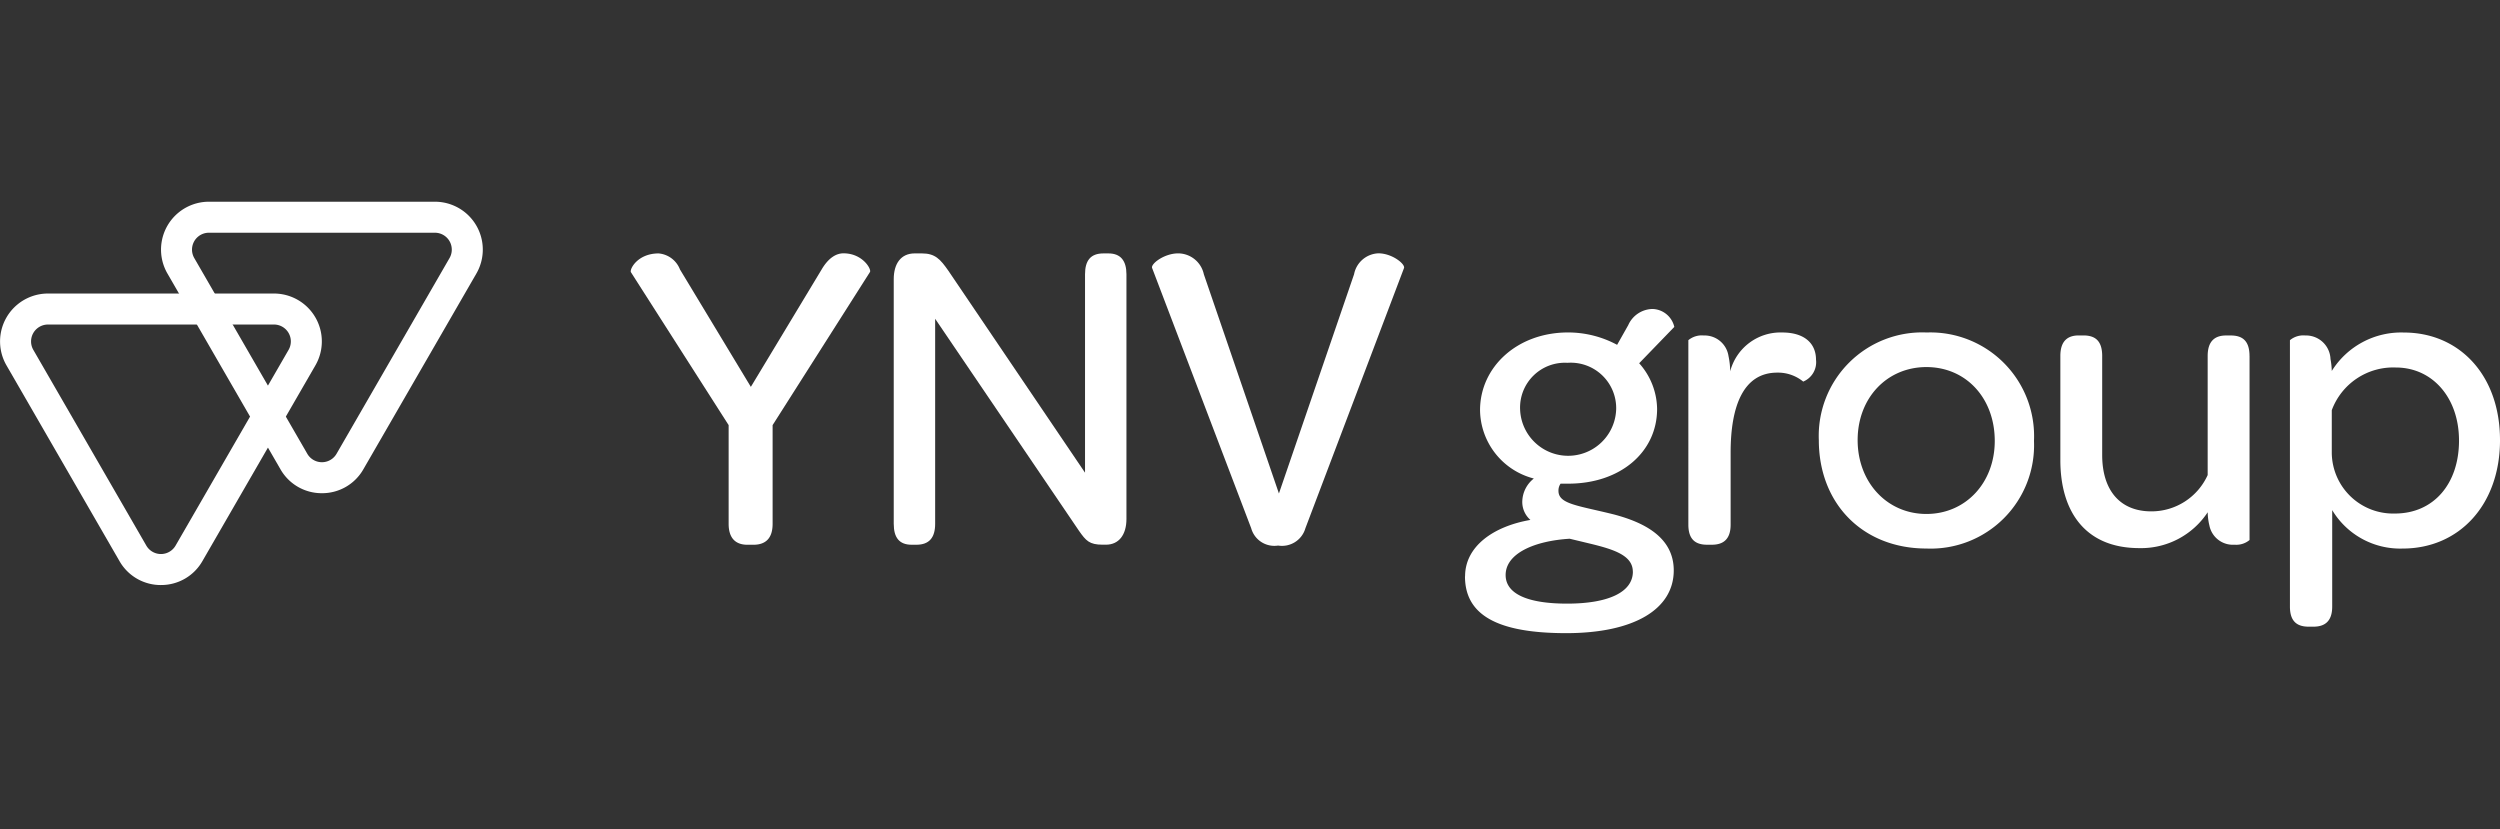<svg xmlns="http://www.w3.org/2000/svg" width="223.084" height="74" viewBox="0 0 223.084 74"><rect x="0" y="0" width="223.084" height="74" fill="#333333" stroke="none"/><defs><style>.a{fill:none;}.b{fill:#fff;}</style></defs><rect class="a" width="223" height="74" transform="translate(0)"/><path class="b" d="M30.245,43.512a1.508,1.508,0,0,0-1.306,2.262L39.021,63.237a1.508,1.508,0,0,0,2.612,0L51.716,45.773a1.508,1.508,0,0,0-1.306-2.262ZM40.327,66.758a4.228,4.228,0,0,1-3.7-2.137L26.543,47.156a4.273,4.273,0,0,1,3.7-6.41H50.41a4.273,4.273,0,0,1,3.7,6.411L44.028,64.62a4.23,4.23,0,0,1-3.7,2.137" transform="translate(-25.965 -14.553)"/><path class="b" d="M63.4,24.6a1.508,1.508,0,0,0-1.306,2.262L72.179,44.324a1.507,1.507,0,0,0,2.611,0L84.872,26.86A1.508,1.508,0,0,0,83.567,24.6ZM73.484,47.843a4.228,4.228,0,0,1-3.7-2.137L59.7,28.243a4.273,4.273,0,0,1,3.7-6.41H83.567a4.273,4.273,0,0,1,3.7,6.41L77.184,45.706a4.227,4.227,0,0,1-3.7,2.137" transform="translate(-44.758 -3.833)"/><path class="b" d="M164.631,56.607V47.8l-8.725-13.654c-.114-.278.609-1.667,2.476-1.667a2.246,2.246,0,0,1,1.906,1.43l6.325,10.477L172.936,33.9c.611-1.033,1.3-1.43,1.944-1.43,1.715,0,2.516,1.43,2.363,1.667L168.555,47.8v8.811c0,1.231-.571,1.865-1.714,1.865h-.534c-1.1,0-1.676-.635-1.676-1.865" transform="translate(-99.612 -9.865)"/><path class="b" d="M210.073,56.607V34.777c0-1.39.648-2.3,1.868-2.3h.648c1.18,0,1.638.516,2.361,1.549l12.193,18.018v-17.7c0-1.23.5-1.866,1.638-1.866h.458c1.066,0,1.6.636,1.6,1.866V56.17c0,1.429-.685,2.3-1.83,2.3h-.3c-1.181,0-1.486-.358-2.1-1.231L213.769,38.31v18.3c0,1.231-.532,1.865-1.676,1.865h-.419c-1.105,0-1.6-.635-1.6-1.865" transform="translate(-130.322 -9.865)"/><path class="b" d="M272.125,57l-8.839-23.216c-.153-.357,1.065-1.309,2.323-1.309A2.353,2.353,0,0,1,267.9,34.34L274.6,53.9l6.706-19.565a2.3,2.3,0,0,1,2.172-1.865c1.22,0,2.4.953,2.286,1.309L276.963,57a2.174,2.174,0,0,1-2.438,1.547,2.143,2.143,0,0,1-2.4-1.547" transform="translate(-160.477 -9.865)"/><path class="b" d="M341.248,52.891a4.053,4.053,0,0,0-4.344-4.154,4,4,0,0,0-4.229,4.154,4.289,4.289,0,0,0,8.573,0m1.486,14.478c0-1.448-1.715-1.981-3.734-2.477l-1.9-.457c-3.125.19-5.716,1.3-5.716,3.239,0,1.638,1.868,2.552,5.488,2.552,3.695,0,5.867-1.028,5.867-2.858m-14.973.419c0-2.667,2.515-4.457,5.829-5.03a2.128,2.128,0,0,1-.723-1.715,2.688,2.688,0,0,1,1.029-1.98,6.379,6.379,0,0,1-4.8-6.1c0-3.848,3.315-6.934,7.849-6.934a9.218,9.218,0,0,1,4.382,1.105l.99-1.753a2.418,2.418,0,0,1,2.171-1.447,2.059,2.059,0,0,1,1.943,1.6L343.3,48.776a6.219,6.219,0,0,1,1.6,4.077c0,3.848-3.276,6.668-7.925,6.668h-.687a1.063,1.063,0,0,0-.189.648c0,1.181,1.752,1.3,4.952,2.1,2.591.686,5.334,1.981,5.334,4.991,0,3.468-3.543,5.6-9.6,5.6-6.173,0-9.029-1.638-9.029-5.067" transform="translate(-197.031 -16.362)"/><path class="b" d="M385.161,51.212a1.874,1.874,0,0,1-1.144,1.943,3.553,3.553,0,0,0-2.324-.8c-2.972,0-4.153,2.9-4.153,7.126v6.44c0,1.371-.724,1.791-1.676,1.791h-.419c-.99,0-1.677-.42-1.677-1.791V49.459a1.874,1.874,0,0,1,1.371-.419,2.157,2.157,0,0,1,2.21,1.829,6.864,6.864,0,0,1,.152,1.371,4.641,4.641,0,0,1,4.649-3.467c1.905,0,3.01.914,3.01,2.439" transform="translate(-223.11 -19.104)"/><path class="b" d="M410.236,51.859c-3.506,0-6.135,2.744-6.135,6.516s2.629,6.591,6.135,6.591,6.1-2.781,6.1-6.515c0-3.81-2.552-6.592-6.1-6.592m.037-3.086a9.255,9.255,0,0,1,9.564,9.678,9.223,9.223,0,0,1-9.6,9.6c-5.678,0-9.6-4-9.6-9.677a9.233,9.233,0,0,1,9.639-9.6" transform="translate(-238.337 -19.104)"/><path class="b" d="M467.284,51.218V67.639a1.832,1.832,0,0,1-1.334.419,2.134,2.134,0,0,1-2.249-1.715,5.3,5.3,0,0,1-.151-1.181,7.119,7.119,0,0,1-6.1,3.2c-4.838,0-7.048-3.276-7.048-7.848v-9.3c0-1.371.686-1.83,1.637-1.83h.42c.99,0,1.676.42,1.676,1.83v8.839c0,3.163,1.6,5.03,4.382,5.03a5.507,5.507,0,0,0,5.03-3.239V51.218c0-1.371.685-1.83,1.638-1.83h.42c.99,0,1.676.42,1.676,1.83" transform="translate(-266.549 -19.452)"/><path class="b" d="M512.778,58.413c0-3.809-2.362-6.515-5.639-6.515a5.846,5.846,0,0,0-5.714,3.81v3.848a5.475,5.475,0,0,0,5.639,5.372c3.429,0,5.715-2.628,5.715-6.515m3.658-.037c0,5.753-3.62,9.677-8.687,9.677a7.073,7.073,0,0,1-6.287-3.429v8.611c0,1.371-.725,1.79-1.676,1.79h-.42c-.99,0-1.676-.419-1.676-1.79V49.46a1.87,1.87,0,0,1,1.371-.42,2.187,2.187,0,0,1,2.249,2.1,6.587,6.587,0,0,1,.114,1.067,7.3,7.3,0,0,1,6.439-3.43c4.914,0,8.572,3.772,8.572,9.6" transform="translate(-293.352 -19.104)"/></svg>
